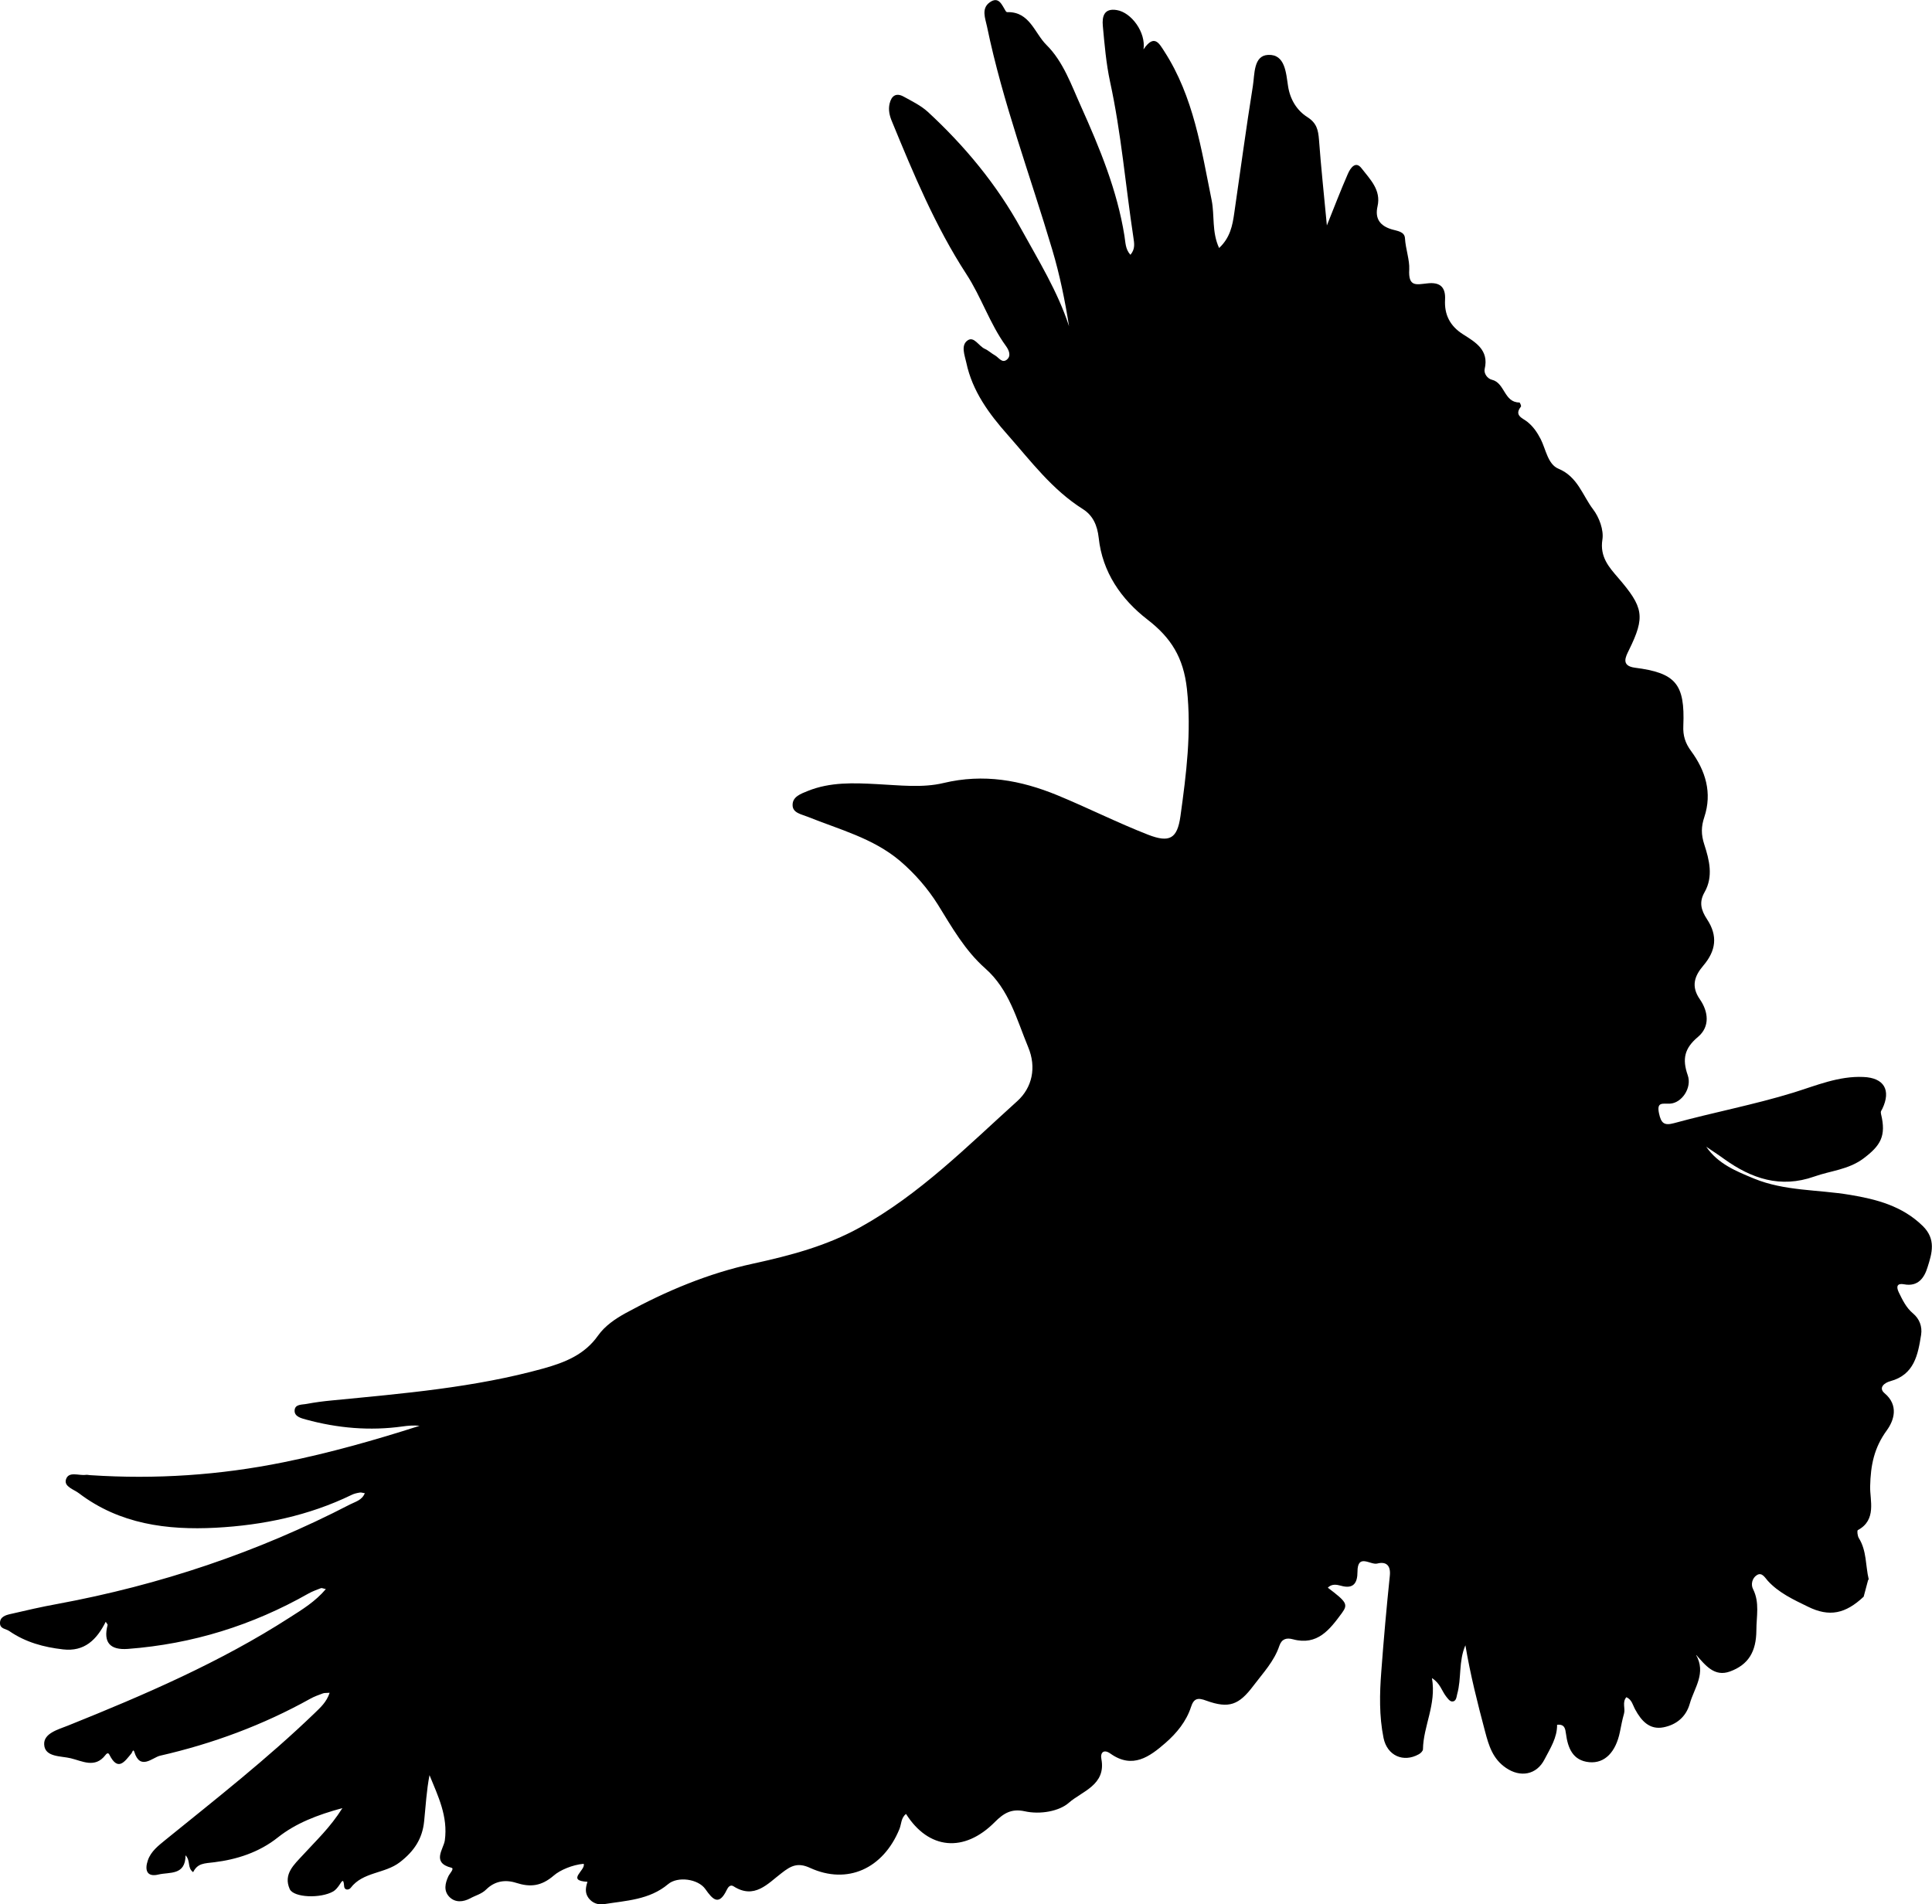 <?xml version="1.0" encoding="UTF-8"?>
<svg id="Layer_2" data-name="Layer 2" xmlns="http://www.w3.org/2000/svg" viewBox="0 0 122.44 120.68">
  <g id="Layer_1-2" data-name="Layer 1">
    <path d="m118.43,100.1c-.21-.87-.12-1.81-.63-2.62-.08-.13-.12-.47-.06-.5,1.21-.65.76-1.89.78-2.77.03-1.35.25-2.45,1.06-3.56.45-.62.77-1.58-.15-2.35-.4-.34-.01-.66.37-.76,1.52-.41,1.75-1.68,1.95-2.94.08-.52-.1-1.01-.52-1.36-.43-.36-.66-.85-.9-1.34-.18-.38-.08-.58.34-.5.9.17,1.29-.43,1.49-1.09.28-.88.55-1.77-.31-2.61-1.3-1.27-2.93-1.69-4.61-1.97-2.03-.34-4.13-.23-6.08-1.03-1.13-.47-2.27-.92-3.03-2.02.38.26.77.51,1.14.78,1.73,1.24,3.56,1.87,5.71,1.11,1.04-.37,2.15-.43,3.11-1.14,1.09-.82,1.46-1.42,1.12-2.82-.04-.18.02-.21.08-.33.57-1.19.11-1.97-1.2-2.02-1.56-.07-2.98.54-4.43.99-2.5.77-5.06,1.25-7.58,1.94-.63.17-.81-.02-.94-.62-.16-.75.22-.6.7-.62.74-.04,1.4-1,1.12-1.8-.36-1.03-.21-1.71.65-2.43.77-.65.66-1.6.12-2.38-.57-.82-.35-1.47.21-2.13.81-.95.94-1.89.24-2.95-.38-.58-.51-1.08-.16-1.7.58-1.01.3-2.07-.01-3.03-.21-.64-.2-1.14,0-1.74.51-1.54.08-2.94-.84-4.19-.37-.5-.52-.98-.49-1.6.11-2.65-.48-3.35-3.07-3.68-.9-.12-.58-.7-.38-1.11,1.05-2.13.93-2.72-.69-4.6-.56-.65-1.16-1.31-.99-2.4.1-.61-.2-1.42-.59-1.93-.67-.88-.97-2.06-2.19-2.57-.68-.28-.8-1.23-1.13-1.88-.23-.44-.47-.79-.84-1.09-.29-.24-.87-.39-.41-.97.03-.04-.06-.26-.1-.26-.98,0-.91-1.24-1.74-1.44-.29-.07-.52-.4-.46-.68.29-1.21-.6-1.71-1.37-2.2-.85-.54-1.19-1.27-1.14-2.19.05-.87-.39-1.12-1.11-1.04-.7.07-1.23.26-1.16-.89.03-.59-.23-1.29-.27-1.96-.02-.44-.5-.47-.83-.57-.74-.22-1.09-.67-.91-1.46.24-1.04-.48-1.72-1.01-2.41-.38-.5-.71-.02-.87.35-.45,1.03-.85,2.07-1.33,3.27-.18-1.92-.37-3.67-.5-5.44-.05-.61-.14-1.05-.74-1.43-.66-.42-1.09-1.11-1.22-1.96-.13-.83-.18-2.03-1.26-1.98-.94.04-.85,1.23-.97,1.97-.43,2.68-.79,5.38-1.18,8.06-.11.78-.26,1.56-.96,2.21-.47-1.02-.28-2.06-.47-3.02-.66-3.25-1.14-6.56-3-9.44-.33-.51-.64-1.13-1.32-.13.16-1.08-.77-2.34-1.69-2.49-.82-.14-.94.42-.89.99.11,1.19.21,2.39.46,3.55.71,3.26.98,6.59,1.48,9.88.05.35.13.72-.19,1.09-.33-.36-.31-.8-.38-1.21-.46-2.88-1.57-5.56-2.75-8.19-.61-1.35-1.12-2.84-2.19-3.9-.76-.75-1.06-2.12-2.49-2.08-.03,0-.07-.03-.09-.06-.24-.38-.44-.99-1.03-.55-.53.39-.27,1-.16,1.52,1,4.83,2.74,9.44,4.14,14.16.47,1.58.8,3.19,1.06,4.84-.72-2.21-1.93-4.16-3.03-6.16-1.54-2.81-3.57-5.26-5.92-7.43-.44-.4-1.01-.68-1.54-.97-.46-.25-.76-.06-.88.44-.1.41,0,.8.16,1.17,1.36,3.31,2.74,6.62,4.7,9.64.95,1.45,1.48,3.14,2.51,4.56.19.26.36.64.04.88-.3.22-.5-.16-.74-.29-.22-.12-.41-.31-.64-.41-.38-.17-.68-.81-1.08-.54-.46.31-.19.95-.09,1.42.38,1.8,1.44,3.24,2.62,4.57,1.48,1.68,2.83,3.49,4.77,4.71.63.4.91,1.02,1,1.82.23,2.17,1.42,3.89,3.09,5.18,1.49,1.15,2.28,2.4,2.5,4.39.3,2.75-.04,5.4-.41,8.07-.2,1.43-.69,1.7-2.04,1.18-1.95-.76-3.83-1.71-5.77-2.51-2.32-.95-4.66-1.38-7.21-.77-1.33.32-2.8.14-4.2.07-1.5-.08-2.97-.14-4.39.43-.44.18-.98.36-.97.9,0,.5.57.58.96.74,2.01.81,4.13,1.35,5.84,2.79.95.81,1.77,1.76,2.41,2.78.89,1.44,1.72,2.91,3,4.04,1.52,1.34,1.99,3.23,2.72,4.99.54,1.29.25,2.57-.69,3.42-3.17,2.86-6.18,5.91-9.98,8.01-2.13,1.18-4.43,1.78-6.76,2.29-2.86.62-5.52,1.74-8.07,3.13-.67.37-1.32.81-1.76,1.43-.85,1.21-2.09,1.7-3.44,2.08-4.39,1.22-8.91,1.59-13.41,2.03-.54.05-1.08.12-1.61.22-.29.06-.76,0-.77.43-.01.38.43.48.71.56,2.01.55,4.06.73,6.13.44.35-.05.71-.08,1.08-.04-2.84.91-5.7,1.72-8.62,2.31-4.04.82-8.11,1.09-12.22.82-.11,0-.22-.04-.32-.02-.44.06-1.08-.25-1.25.29-.14.46.51.63.83.88,2.57,1.95,5.57,2.34,8.66,2.18,2.98-.16,5.89-.76,8.61-2.08.16-.08.34-.12.52-.15.09-.02.2.03.32.04-.18.45-.6.54-.93.71-5.87,3.04-12.06,5.11-18.55,6.31-1,.18-1.99.41-2.98.64-.31.07-.68.18-.66.6.02.35.38.33.59.48,1.03.71,2.18,1.02,3.4,1.16,1.36.16,2.14-.61,2.71-1.75.07.12.13.17.12.2q-.43,1.65,1.29,1.52c4.08-.31,7.88-1.49,11.44-3.51.25-.14.53-.24.79-.34.05-.02.13.02.31.06-.67.79-1.49,1.29-2.29,1.8-4.41,2.84-9.2,4.9-14.05,6.85-.63.25-1.55.49-1.51,1.2.04.81,1.06.72,1.68.87.72.17,1.54.66,2.2-.2.06-.08.17-.19.25-.03.55,1.1.97.44,1.41-.09.03-.04.1-.3.17-.09.37,1.21,1.16.36,1.63.25,3.33-.76,6.52-1.94,9.52-3.61.25-.14.53-.24.8-.34.1-.04.21-.02.43-.04-.19.59-.59.94-.96,1.3-2.98,2.87-6.23,5.42-9.44,8.02-.45.37-.92.72-1.12,1.3-.21.61-.07,1.08.67.9.7-.17,1.71.08,1.72-1.22.34.38.09.78.48,1.07.29-.58.71-.55,1.35-.63,1.38-.17,2.82-.61,4.03-1.58,1.11-.88,2.48-1.42,4.08-1.85-.78,1.24-1.68,2.07-2.5,2.97-.56.61-1.26,1.21-.84,2.16.25.55,1.96.61,2.76.15.15-.09.27-.24.37-.38.17-.25.28-.51.32.06.02.26.3.24.41.1.78-1.03,2.16-.89,3.12-1.63.92-.71,1.43-1.5,1.54-2.6.1-.97.15-1.94.34-2.92.54,1.33,1.18,2.61.97,4.14-.08.55-.86,1.41.42,1.73.2.05-.1.35-.19.53-.21.45-.32.93.06,1.32.38.38.88.32,1.32.09.34-.19.72-.27,1.02-.57.53-.52,1.19-.64,1.9-.41.88.28,1.58.22,2.38-.47.39-.34,1.18-.68,1.89-.74.15.4-1.14,1.07.24,1.14-.11.35-.18.69.07,1.03.25.33.61.44.96.39,1.42-.23,2.89-.27,4.08-1.27.6-.51,1.9-.34,2.36.31.47.67.86,1.09,1.36.05.08-.17.22-.35.42-.23,1.33.86,2.18-.17,3.05-.83.6-.47,1.03-.69,1.81-.33,2.36,1.08,4.63.05,5.66-2.46.13-.32.1-.72.42-.96,1.43,2.26,3.68,2.48,5.63.51.56-.56,1.05-.86,1.89-.68.98.22,2.19,0,2.8-.54.81-.72,2.37-1.12,2.06-2.77-.08-.41.15-.65.58-.34,1.4.99,2.48.19,3.48-.68.71-.62,1.32-1.36,1.62-2.28.18-.56.44-.6.97-.4,1.44.52,2.07.27,2.98-.94.61-.81,1.32-1.55,1.65-2.54.15-.44.46-.52.86-.41,1.56.42,2.34-.63,3.1-1.66.41-.56.3-.71-.89-1.61.24-.25.55-.2.81-.13.82.24,1.07-.17,1.07-.88,0-1.19.83-.41,1.25-.52.54-.14.87.09.8.77-.21,2.02-.39,4.04-.54,6.06-.11,1.41-.14,2.83.14,4.22.23,1.13,1.26,1.58,2.23,1.04.12-.06.27-.21.27-.32.02-1.47.86-2.83.57-4.51.52.33.62.8.88,1.14.1.13.24.33.38.34.28.02.29-.27.34-.47.28-1,.08-2.08.52-3.09.31,1.86.77,3.67,1.25,5.48.23.87.48,1.72,1.32,2.29.9.62,1.94.46,2.45-.55.36-.69.8-1.37.79-2.18.5-.06.52.29.56.55.12.92.43,1.72,1.48,1.82.99.09,1.68-.65,1.94-1.91.08-.39.15-.78.26-1.16.1-.34-.13-.72.15-1.05.35.15.41.51.56.78.39.72.91,1.3,1.79,1.13.81-.16,1.43-.65,1.67-1.5.28-1,1.07-1.94.38-3.12.62.7,1.18,1.44,2.17,1.08,1.17-.43,1.66-1.26,1.67-2.6,0-.9.22-1.76-.21-2.62-.15-.29-.06-.69.23-.88.33-.22.52.15.7.35.7.77,1.64,1.2,2.54,1.64,1.37.68,2.39.45,3.54-.63l.28-1.05Z"/>
  </g>
</svg>
